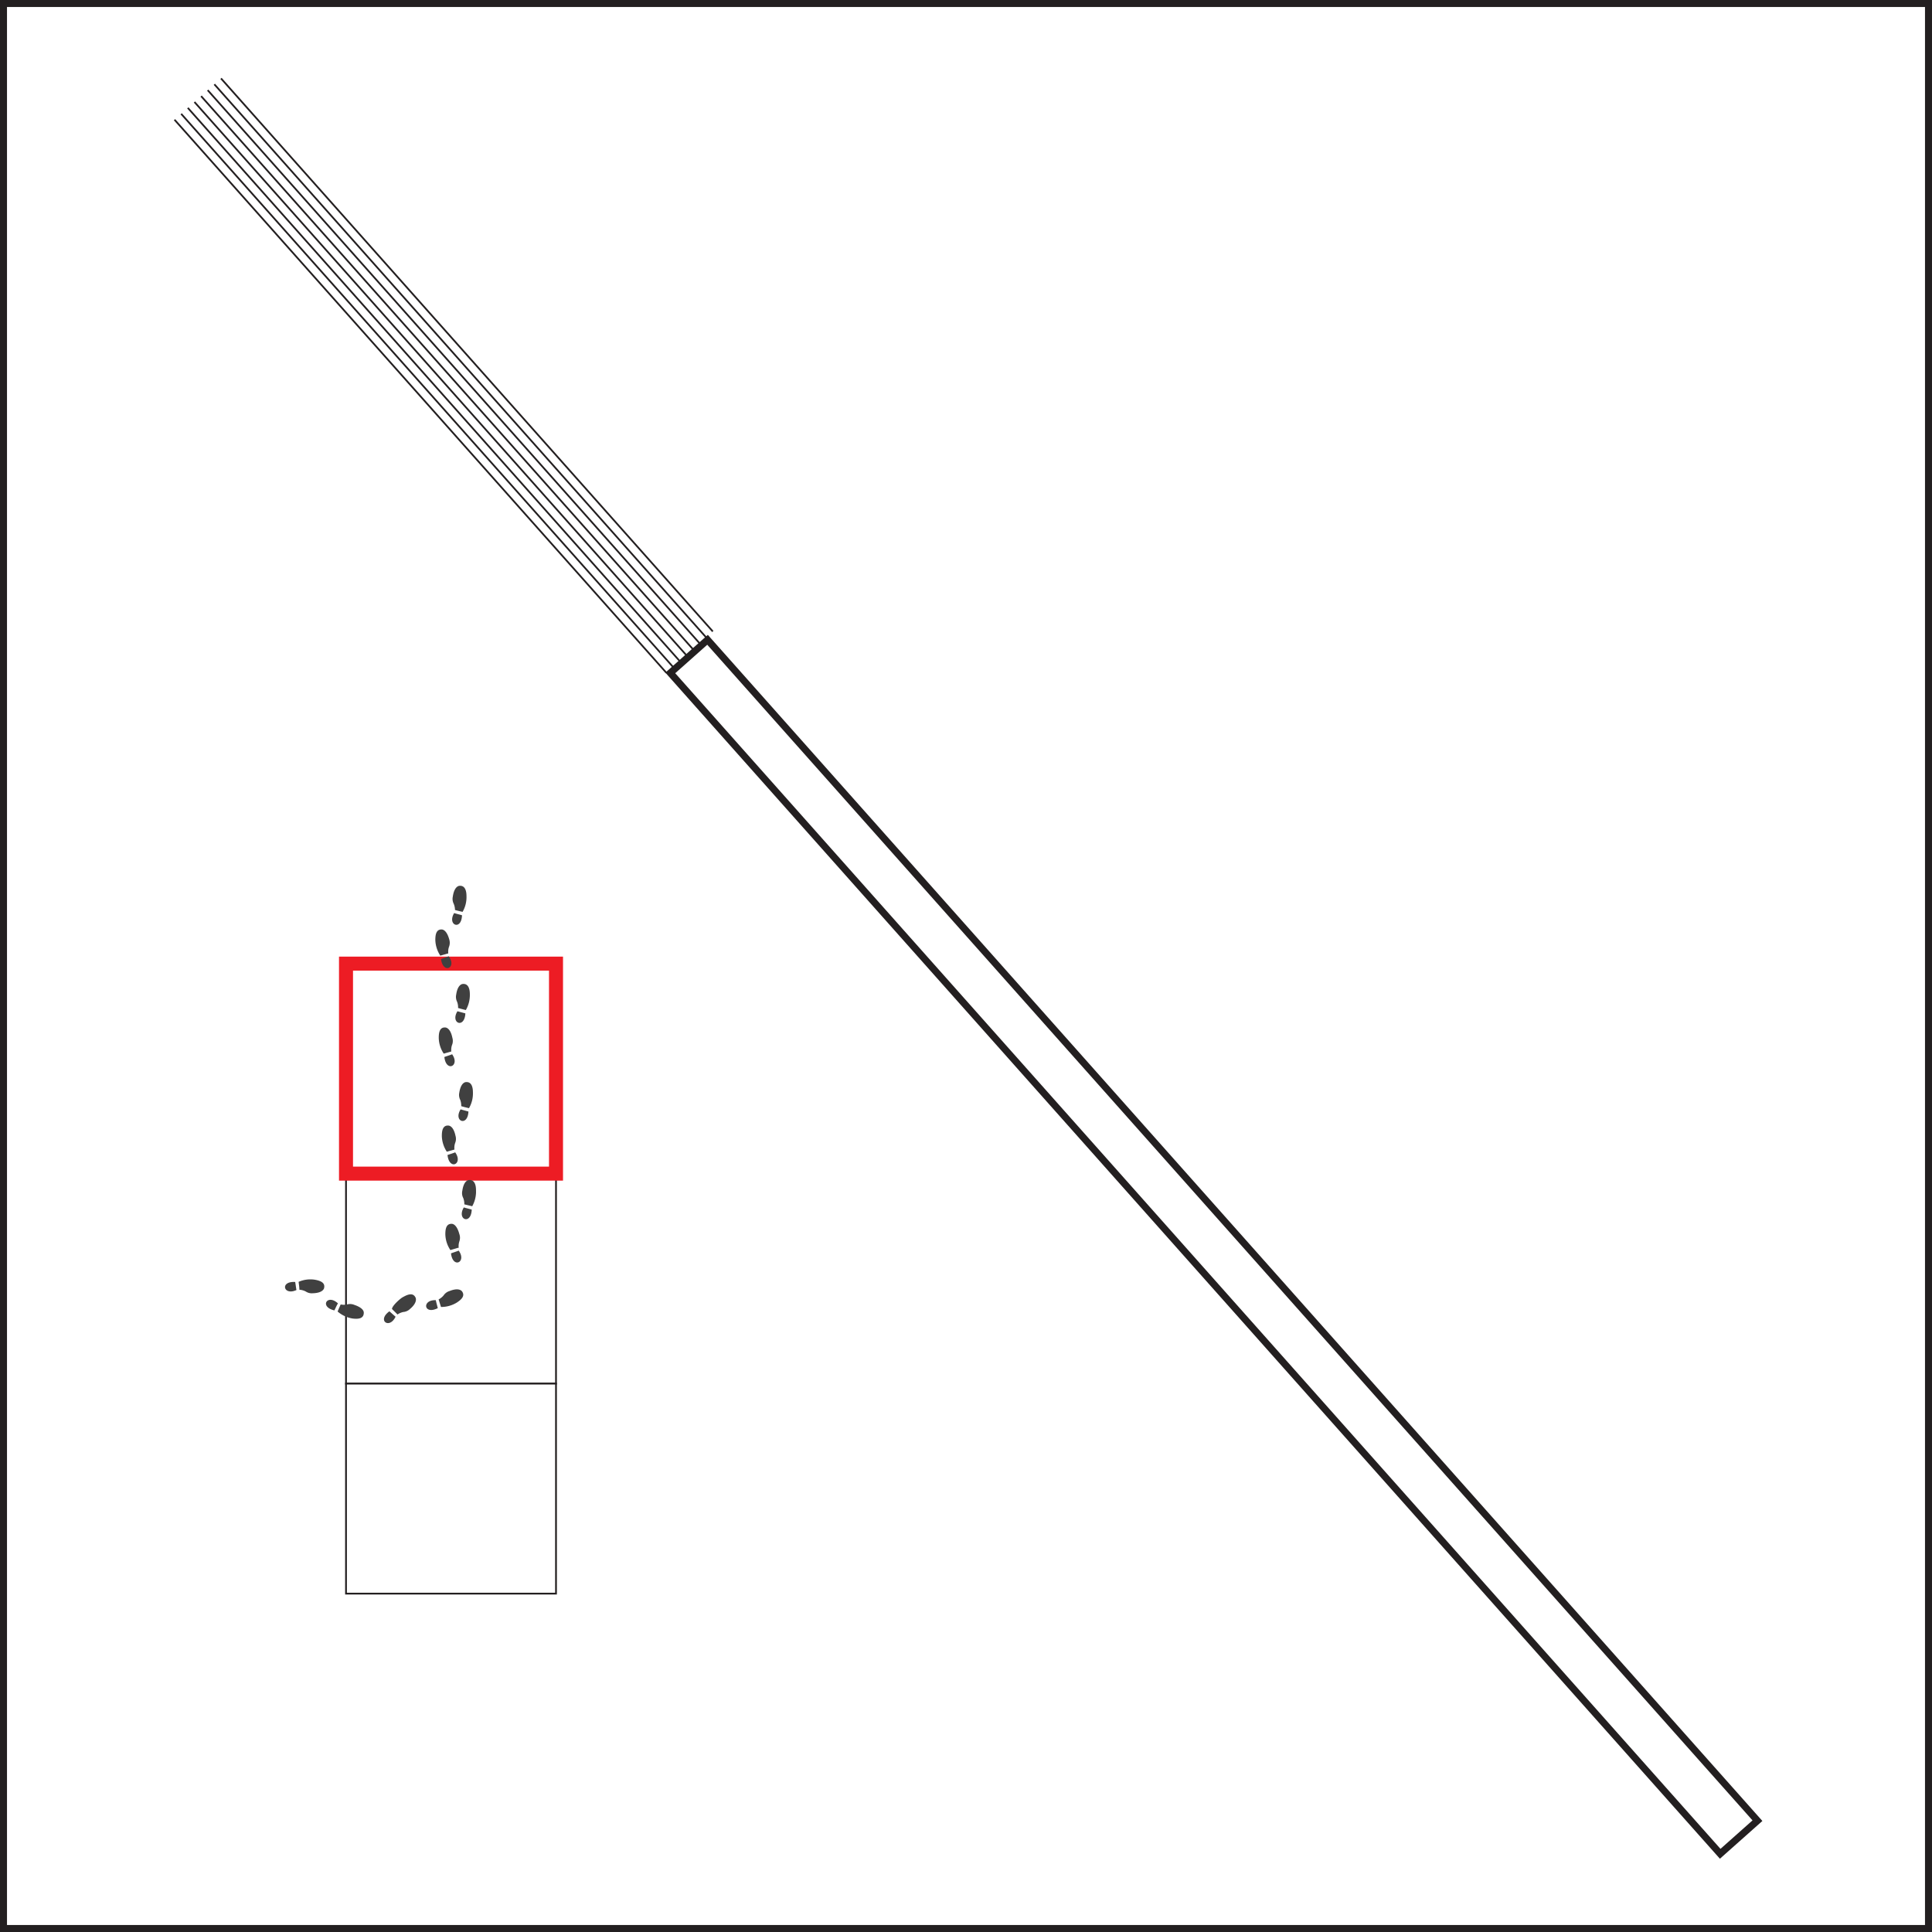 <svg xmlns="http://www.w3.org/2000/svg" viewBox="0 0 276 276"><rect x="0" y="0" width="276" height="276" fill="#333333" stroke="none"/><defs><style>.cls-1,.cls-2,.cls-6{fill:#fff;}.cls-1,.cls-2,.cls-3,.cls-6{stroke:#231f20;}.cls-1,.cls-2,.cls-3,.cls-4,.cls-6{stroke-miterlimit:10;}.cls-2{stroke-linecap:round;}.cls-3,.cls-4{fill:none;}.cls-3,.cls-6{stroke-width:0.25px;}.cls-4{stroke:#ed1c24;stroke-width:2px;}.cls-5{fill:#404040;}</style></defs><title>item10</title><g id="Layer_2" data-name="Layer 2"><g id="item10"><rect class="cls-1" x="0.5" y="0.5" width="275" height="275"/><rect class="cls-2" x="169.85" y="65.23" width="7.12" height="225.73" transform="translate(-74.52 160.24) rotate(-41.64)"/><line class="cls-3" x1="101.83" y1="90.21" x2="31.57" y2="11.2"/><line class="cls-3" x1="100.88" y1="91.06" x2="30.62" y2="12.04"/><line class="cls-3" x1="99.94" y1="91.9" x2="29.67" y2="12.88"/><line class="cls-3" x1="98.04" y1="93.59" x2="27.78" y2="14.57"/><line class="cls-3" x1="98.99" y1="92.74" x2="28.73" y2="13.73"/><line class="cls-3" x1="96.14" y1="95.27" x2="25.88" y2="16.26"/><line class="cls-3" x1="95.2" y1="96.12" x2="24.93" y2="17.1"/><line class="cls-3" x1="97.09" y1="94.43" x2="26.83" y2="15.41"/><rect class="cls-3" x="49.43" y="167.66" width="30" height="30"/><rect class="cls-4" x="49.43" y="137.66" width="30" height="30"/><path id="path2890" class="cls-5" d="M63,137c.44-.16.75-.25,1.1-.39C65.32,138.26,63.29,139.22,63,137Zm1-.79-1.1.31a4.3,4.3,0,0,1-.71-2.24c0-.67.09-1.6,1-1.49.43.1.77.61,1,1.45a1.61,1.61,0,0,1-.06,1.06,2.16,2.16,0,0,0-.09.91Z"/><path id="path2890-7" class="cls-5" d="M66,130.75c-.45-.13-.77-.2-1.12-.31C63.84,132.17,65.93,133,66,130.75Zm.08-.48a4.18,4.18,0,0,0,.56-2.28c0-.67-.18-1.59-1.1-1.43-.42.13-.73.67-.85,1.51a1.55,1.55,0,0,0,.13,1.05A2.38,2.38,0,0,1,65,130C65.37,130.1,65.73,130.19,66.11,130.27Z"/><path id="path2890-2" data-name="path2890" class="cls-5" d="M63.48,151c.45-.16.76-.25,1.11-.39C65.76,152.28,63.73,153.24,63.48,151Zm1-.79-1.09.31a4.21,4.21,0,0,1-.71-2.24c0-.67.08-1.6,1-1.49.43.1.77.61.94,1.45a1.56,1.56,0,0,1-.05,1.06,2.17,2.17,0,0,0-.1.91Z"/><path id="path2890-7-2" data-name="path2890-7" class="cls-5" d="M66.48,144.77c-.46-.13-.77-.2-1.13-.31C64.29,146.19,66.37,147,66.48,144.77Zm.07-.48a4.3,4.3,0,0,0,.57-2.28c0-.68-.19-1.59-1.1-1.43-.43.13-.73.67-.85,1.51a1.55,1.55,0,0,0,.12,1,2.18,2.18,0,0,1,.15.91Q66,144.16,66.55,144.29Z"/><path id="path2890-3" data-name="path2890" class="cls-5" d="M63.93,165c.44-.15.75-.24,1.1-.38C66.21,166.3,64.18,167.26,63.93,165Zm1-.78-1.1.31a4.3,4.3,0,0,1-.71-2.24c0-.68.09-1.6,1-1.49.44.1.77.61.95,1.45a1.56,1.56,0,0,1-.06,1.06,2.16,2.16,0,0,0-.09.91Z"/><path id="path2890-7-3" data-name="path2890-7" class="cls-5" d="M66.92,158.79c-.45-.13-.76-.2-1.12-.31C64.73,160.21,66.82,161,66.92,158.79Zm.08-.48a4.2,4.2,0,0,0,.56-2.28c0-.68-.18-1.59-1.1-1.43-.42.13-.72.66-.85,1.51a1.55,1.55,0,0,0,.13,1,2.32,2.32,0,0,1,.15.91C66.26,158.14,66.62,158.22,67,158.31Z"/><path id="path2890-4" data-name="path2890" class="cls-5" d="M64.43,179.05c.44-.16.75-.25,1.1-.39C66.71,180.32,64.68,181.28,64.43,179.05Zm1-.79-1.09.32a4.22,4.22,0,0,1-.72-2.24c0-.68.08-1.6,1-1.5.43.1.77.61,1,1.45a1.57,1.57,0,0,1,0,1.06,2.16,2.16,0,0,0-.09.91Z"/><path id="path2890-7-4" data-name="path2890-7" class="cls-5" d="M67.39,172.8c-.45-.13-.77-.2-1.13-.31C65.21,174.23,67.3,175.05,67.39,172.8Zm.07-.48A4.3,4.3,0,0,0,68,170c0-.67-.19-1.58-1.11-1.41-.42.13-.72.66-.84,1.5a1.51,1.51,0,0,0,.13,1.06,2.3,2.3,0,0,1,.15.9Z"/><path id="path2890-5" data-name="path2890" class="cls-5" d="M55.63,187.33c.36.31.59.53.88.77C55.64,189.94,53.81,188.64,55.63,187.33Zm1.17.47c-.26-.27-.53-.53-.8-.8,0-.46,1.25-1.57,1.6-1.72.59-.33,1.44-.71,1.79.15.13.43-.15,1-.79,1.54a1.59,1.59,0,0,1-1,.46,2.35,2.35,0,0,0-.84.37Z"/><path id="path2890-7-5" data-name="path2890-7" class="cls-5" d="M62.54,186.88c-.11-.46-.21-.77-.28-1.14C60.23,185.66,60.53,187.89,62.54,186.88Zm.45-.17a4.29,4.29,0,0,0,2.27-.63c.56-.37,1.29-.94.7-1.65-.32-.31-.93-.32-1.73,0a1.57,1.57,0,0,0-.86.63,2.32,2.32,0,0,1-.71.57C62.78,186,62.88,186.34,63,186.71Z"/><path id="path2890-6" data-name="path2890" class="cls-5" d="M42.17,183.14c.08.46.11.78.18,1.15C40.51,185.15,39.93,183,42.17,183.14Zm.6,1.11c0-.38-.07-.75-.11-1.13a4.16,4.16,0,0,1,2.33-.3c.66.12,1.56.37,1.29,1.26-.18.41-.75.65-1.6.67a1.55,1.55,0,0,1-1-.25,2.23,2.23,0,0,0-.88-.25Z"/><path id="path2890-7-6" data-name="path2890-7" class="cls-5" d="M47.77,187.2c.21-.42.33-.72.51-1C46.77,184.79,45.58,186.69,47.77,187.2Zm.46.16a4.32,4.32,0,0,0,2.14,1c.67.08,1.6.1,1.6-.83,0-.44-.52-.84-1.33-1.11a1.58,1.58,0,0,0-1.06-.07,2.15,2.15,0,0,1-.91,0C48.53,186.66,48.38,187,48.23,187.36Z"/><rect class="cls-6" x="49.43" y="197.66" width="30" height="30"/></g></g></svg>